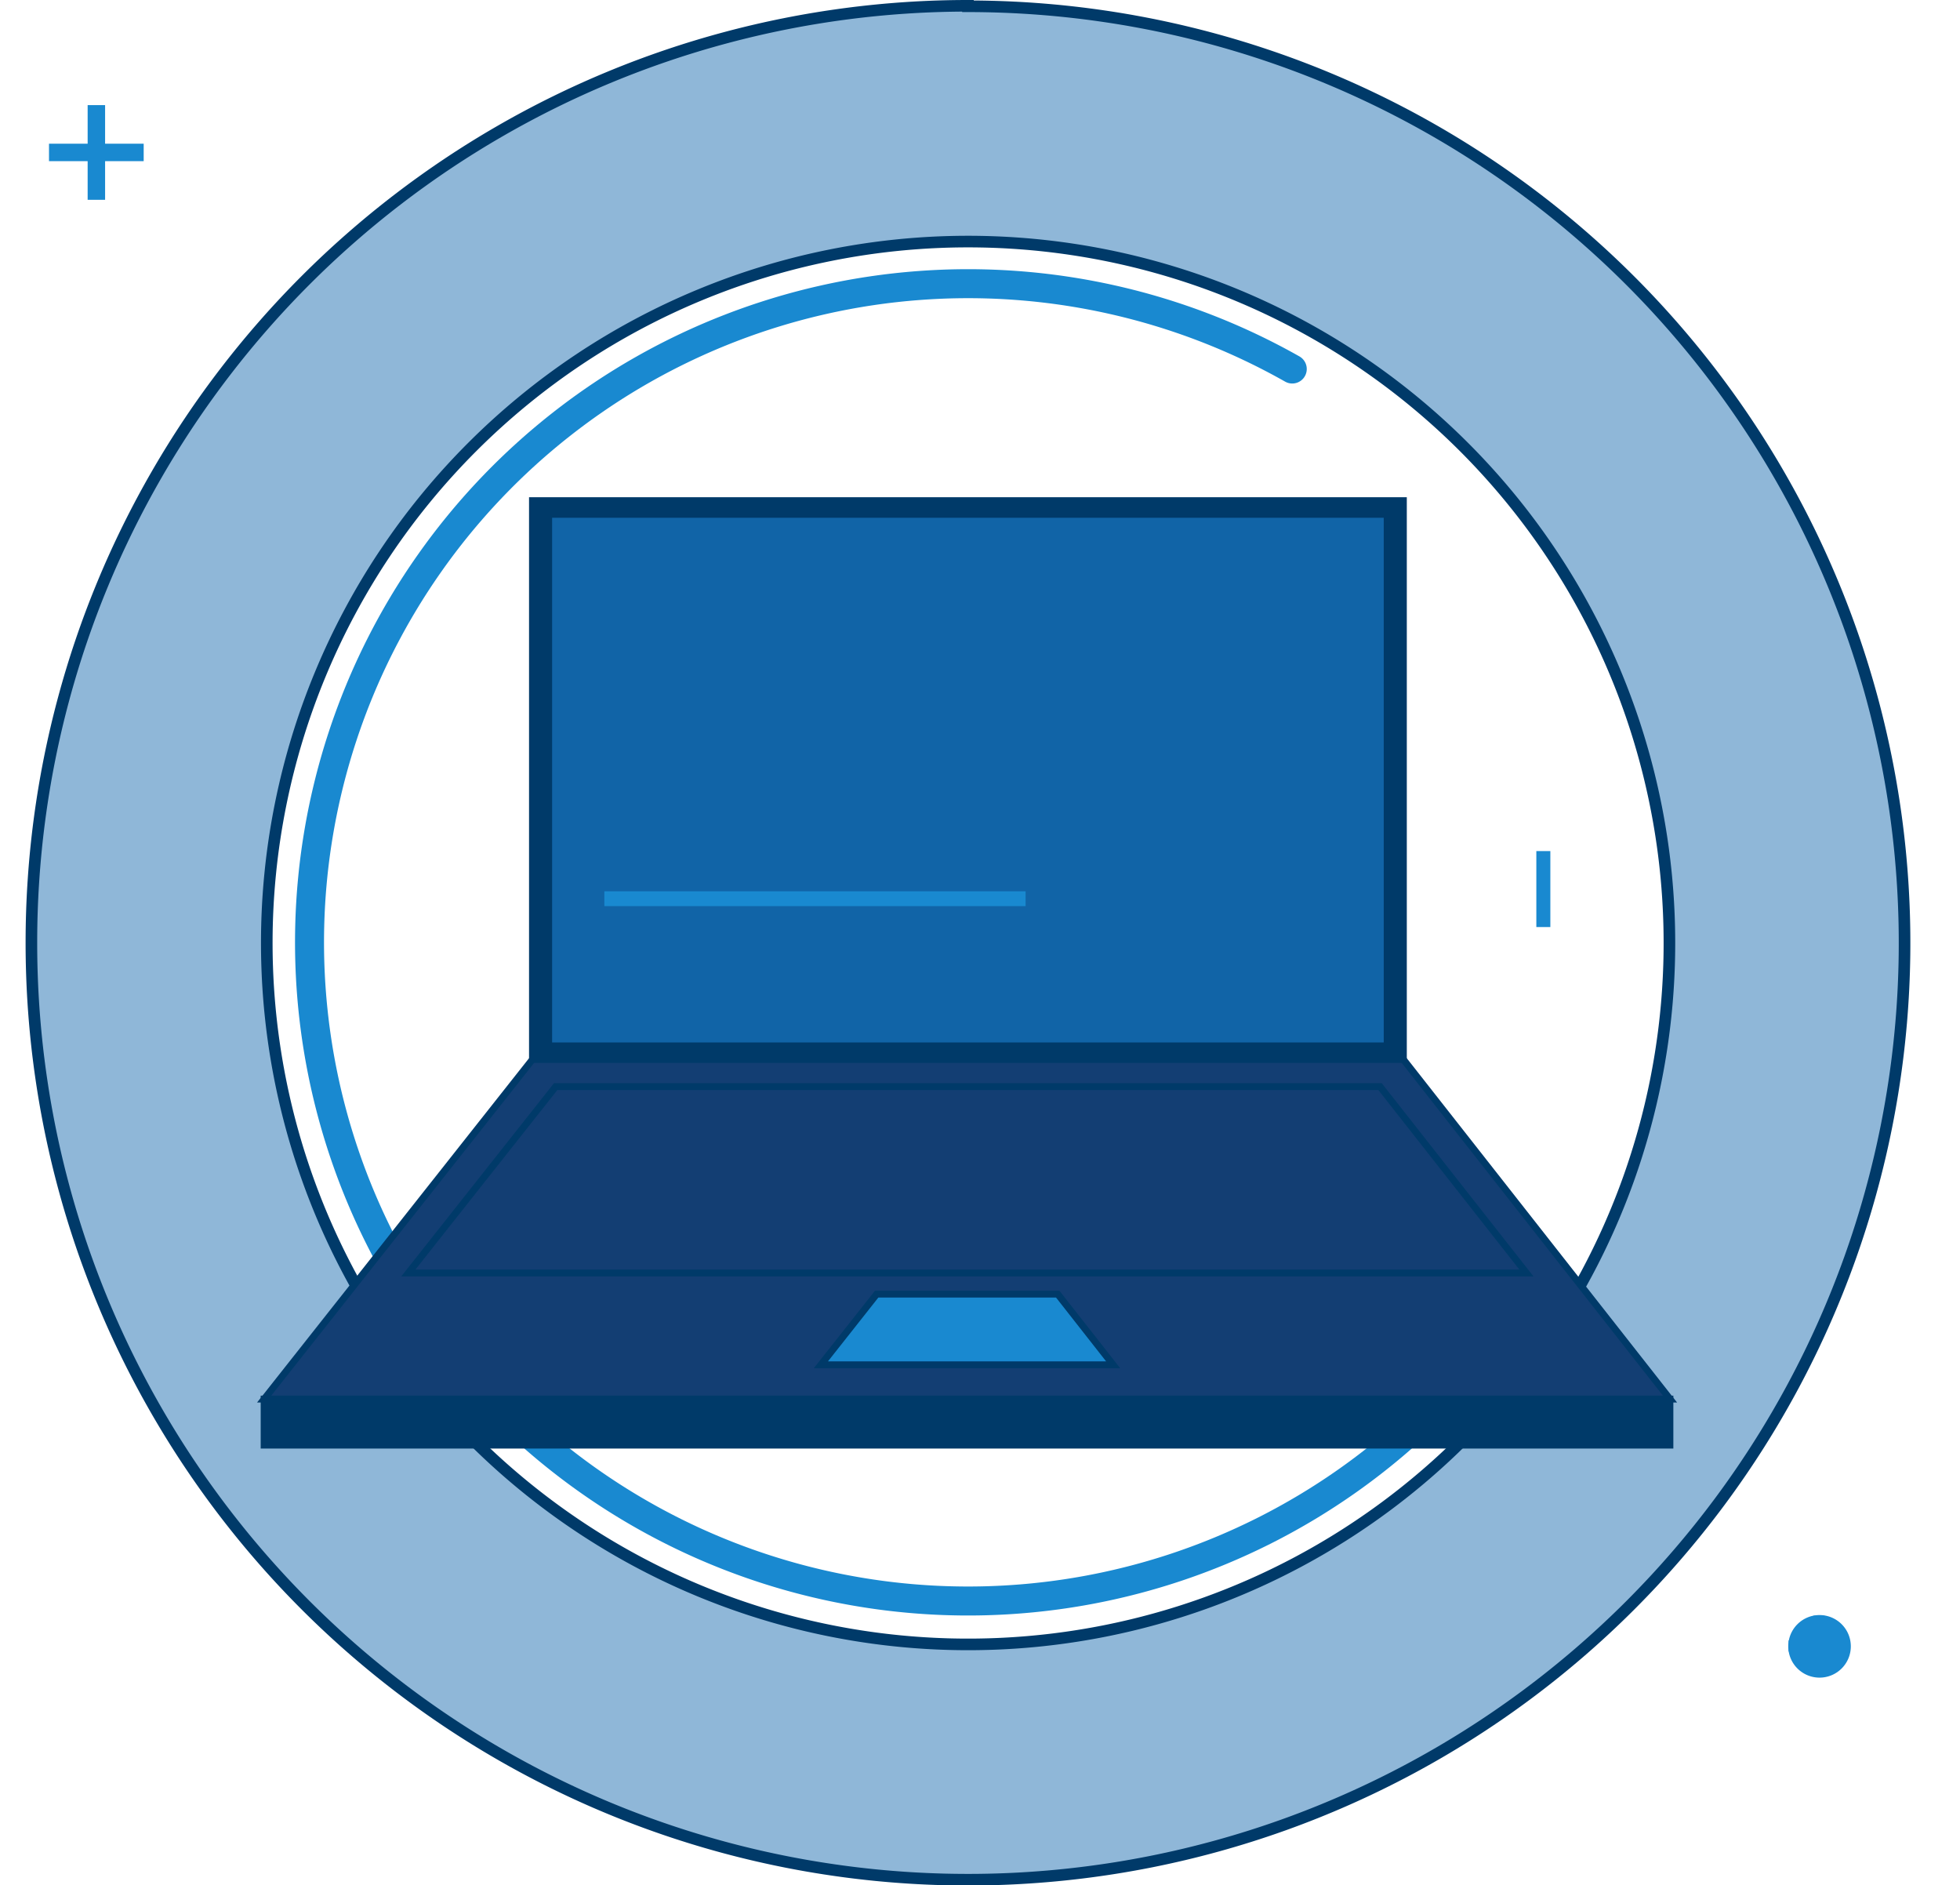 <svg xmlns="http://www.w3.org/2000/svg" viewBox="0 0 162.29 156.06" id="icon-8">
    <defs>
        <style>
            #icon-8{background-color:#03579a}#icon-8 .all{backface-visibility:hidden;transition:all .6s}#icon-8 .fill{backface-visibility:hidden;transition:fill .6s}#icon-8 .stroke{backface-visibility:hidden;transition:stroke .6s}#icon-8 .a{fill:#2071b3;opacity:.5}#icon-8 .a,#icon-8 .b,#icon-8 .g{fill-rule:evenodd}#icon-8 .b,#icon-8 .i{fill:#1989d0}#icon-8 .c,#icon-8 .d,#icon-8 .f{fill:none;stroke-miterlimit:22.93}#icon-8 .c,#icon-8 .f{stroke:#003a69;backface-visibility:hidden;transition:stroke .6s}#icon-8 .c,#icon-8 .d{stroke-linecap:round}#icon-8 .c{stroke-width:.96px}#icon-8 .d{stroke:#1989d0;stroke-width:2.4px}#icon-8 .e{fill:#003a69;backface-visibility:hidden;transition:all .6s}#icon-8 .f{stroke-width:.57px}#icon-8 .g{fill:#133e73}#icon-8 .h{fill:#1164a7}#icon-8 .circle{transform-origin:49.4% 50%;animation:rotate 3s linear infinite forwards paused}#icon-8 .screen .loader{transform-origin:30.8% 0;animation:loading 6s ease-out infinite forwards paused}#icon-8 .screen .text-clip{clip-path:url(#screen-text)}#icon-8 .screen .text .e{transform:scale(0, 1)}#icon-8 .cross-1{transform:scale(0.5) rotate(45deg);transform-origin:5% 8%}#icon-8 .cross-1 rect{backface-visibility:hidden;transition:fill .6s}#icon-8 .cross-2 .all{transform-origin:78.71% 0;transform:scale(0, 1)}#icon-8 .cross-3{transform-origin:92.7% 87.3%;transform:scale(0.5)}#icon-8 .dot{transform-origin:92.7% 87.3%}#icon-8:hover .f,#icon-8:hover .c{stroke:#001c33}#icon-8:hover .e{fill:#001c33}#icon-8:hover .pad{fill:#fcaf2e}#icon-8:hover .loader{fill:#fcaf2e}#icon-8:hover .circle{animation-play-state:running}#icon-8:hover .circle .d{stroke:#fcaf2e}#icon-8:hover .screen .loader{animation-play-state:running}#icon-8:hover .screen .text{animation:text 4.15s linear 4.2s infinite forwards}#icon-8:hover .screen .text .e{animation:text-type 4.15s ease infinite forwards}#icon-8:hover .screen .text .e-1{animation-delay:0s}#icon-8:hover .screen .text .e-2{animation-delay:.7s}#icon-8:hover .screen .text .e-3{animation-delay:1.4s}#icon-8:hover .screen .text .e-4{animation-delay:2.1s}#icon-8:hover .screen .text .e-5{animation-delay:2.8s}#icon-8:hover .screen .text .e-6{animation-delay:3.5s}#icon-8:hover .screen .text .e-7{animation-delay:4.2s}#icon-8:hover .screen .text .e-8{animation-delay:4.9s}#icon-8:hover .screen .text .e-9{animation-delay:5.6s}#icon-8:hover .screen .text .e-10{animation-delay:6.3s}#icon-8:hover .screen .text .e-11{animation-delay:7s}#icon-8:hover .screen .text .e-12{animation-delay:7.7s}#icon-8:hover .dot{transform:scale(0.2);fill:#fcaf2e}#icon-8:hover .cross-1{transform:rotate(0deg) scale(1)}#icon-8:hover .cross-1 rect{fill:#fcaf2e}#icon-8:hover .cross-2 .i{fill:#fcaf2e}#icon-8:hover .cross-2 .all{transform:scale(1, 1)}#icon-8:hover .cross-3{transform:scale(1)}#icon-8:hover .cross-3 .i{fill:#fcaf2e}@keyframes rotate{100%{transform:rotate(360deg)}}@keyframes text{0%{transform:translate3d(0, 0, 0)}100%{transform:translate3d(0, -18px, 0)}}@keyframes text-type{0%{transform:scale(0, 1)}20%{transform:scale(1, 1)}100%{transform:scale(1, 1)}}@keyframes loading{0%{transform:scale(0, 1)}100%{transform:scale(1, 1)}}

        </style>
        <clipPath id="screen-text">
            <rect width="35" height="17" x="50" y="47" />
        </clipPath>
    </defs>
    <a href="https://sitech.kz/ru/catalog/programmnoe-obespechenie-trimble/">
    <g>
        <path class="a" d="M80.15,20A58.07,58.07,0,1,1,22.09,78,58.07,58.07,0,0,1,80.15,20m0-19.48A77.55,77.55,0,1,1,2.6,78,77.55,77.55,0,0,1,80.15.48Z"/>
        <g class="cross-1 all">

            <rect x="6.4" y="4.92" width="2.89" height="15.68" fill="#1989d0"/>
            <rect y="11.31" width="15.68" height="2.89" fill="#1989d0"/>
        </g>

        <path class="c" d="M80.15,20A58.07,58.07,0,1,1,22.09,78,58.07,58.07,0,0,1,80.15,20Zm0-19.48A77.55,77.55,0,1,1,2.6,78,77.55,77.55,0,0,1,80.15.48Z"/>
        <g class="circle">
            <path class="d stroke" d="M127.63,104.85A54.53,54.53,0,1,1,107,30.55"/>
        </g>

        <rect class="e" x="44.09" y="41.45" width="72.11" height="46.26"/>
        <rect class="f" x="44.09" y="41.45" width="72.11" height="46.26"/>
        <polygon class="g" points="21.87 115.83 138.28 115.83 116.2 87.71 44.09 87.71 21.87 115.83"/>
        <polygon class="f" points="21.87 115.83 138.28 115.83 116.2 87.71 44.09 87.71 21.87 115.83"/>
        <rect class="h" x="45.43" y="42.58" width="69.43" height="44.01"/>
        <rect class="f" x="45.43" y="42.58" width="69.43" height="44.01"/>
        <rect class="e" x="21.87" y="115.83" width="116.4" height="3.81"/>
        <rect class="f" x="21.87" y="115.83" width="116.4" height="3.81"/>
        <polygon class="b fill pad" points="67.97 112.99 92.17 112.99 87.58 107.14 72.59 107.14 67.97 112.99"/>
        <polygon class="f" points="67.97 112.99 92.17 112.99 87.58 107.14 72.59 107.14 67.97 112.99"/>
        <polygon class="f" points="126.39 105.39 114.27 89.96 46.01 89.96 33.81 105.39 126.39 105.39"/>

        <g class="screen">
            <g class="text-clip">
                <g class="text">
                    <rect class="e e-1" x="50.04" y="47" width="15.5" height="1.23"/>
                    <rect class="e e-2" x="50.04" y="50" width="34.88" height="1.23"/>
                    <rect class="e e-3" x="50.04" y="53" width="12.25" height="1.23"/>
                    <rect class="e e-4" x="50.04" y="56" width="8.63" height="1.23"/>
                    <rect class="e e-5" x="50.04" y="59" width="9.63" height="1.23"/>
                    <rect class="e e-6" x="50.04" y="62" width="18.31" height="1.23"/>
                    <rect class="e e-7" x="50.04" y="65" width="15.5" height="1.23"/>
                    <rect class="e e-8" x="50.04" y="68" width="34.88" height="1.23"/>
                    <rect class="e e-9" x="50.04" y="71" width="12.25" height="1.23"/>
                    <rect class="e e-10" x="50.04" y="74" width="8.63" height="1.23"/>
                    <rect class="e e-11" x="50.04" y="77" width="9.63" height="1.23"/>
                    <rect class="e e-12" x="50.04" y="80" width="18.31" height="1.23"/>
                </g>

            </g>
            <rect class="i loader all" x="50.04" y="73.79" width="34.88" height="1.23"/>
        </g>

        <g class="cross-2">
            <rect class="i fill" x="127.21" y="70.46" width="1.16" height="6.29"/>
            <rect class="i all" x="124.76" y="73.02" width="6.29" height="1.16"/>
        </g>

        <g class="cross-3 all">
            <rect class="i fill" x="149.85" y="131.29" width="1.85" height="10.02"/>
            <rect class="i fill" x="145.76" y="135.37" width="10.02" height="1.85" />
        </g>

        <path class="b dot all" d="M150.66,133.71a2.59,2.59,0,1,1-2.59,2.59,2.59,2.59,0,0,1,2.59-2.59"/>
    </g>
    </a>
</svg>
